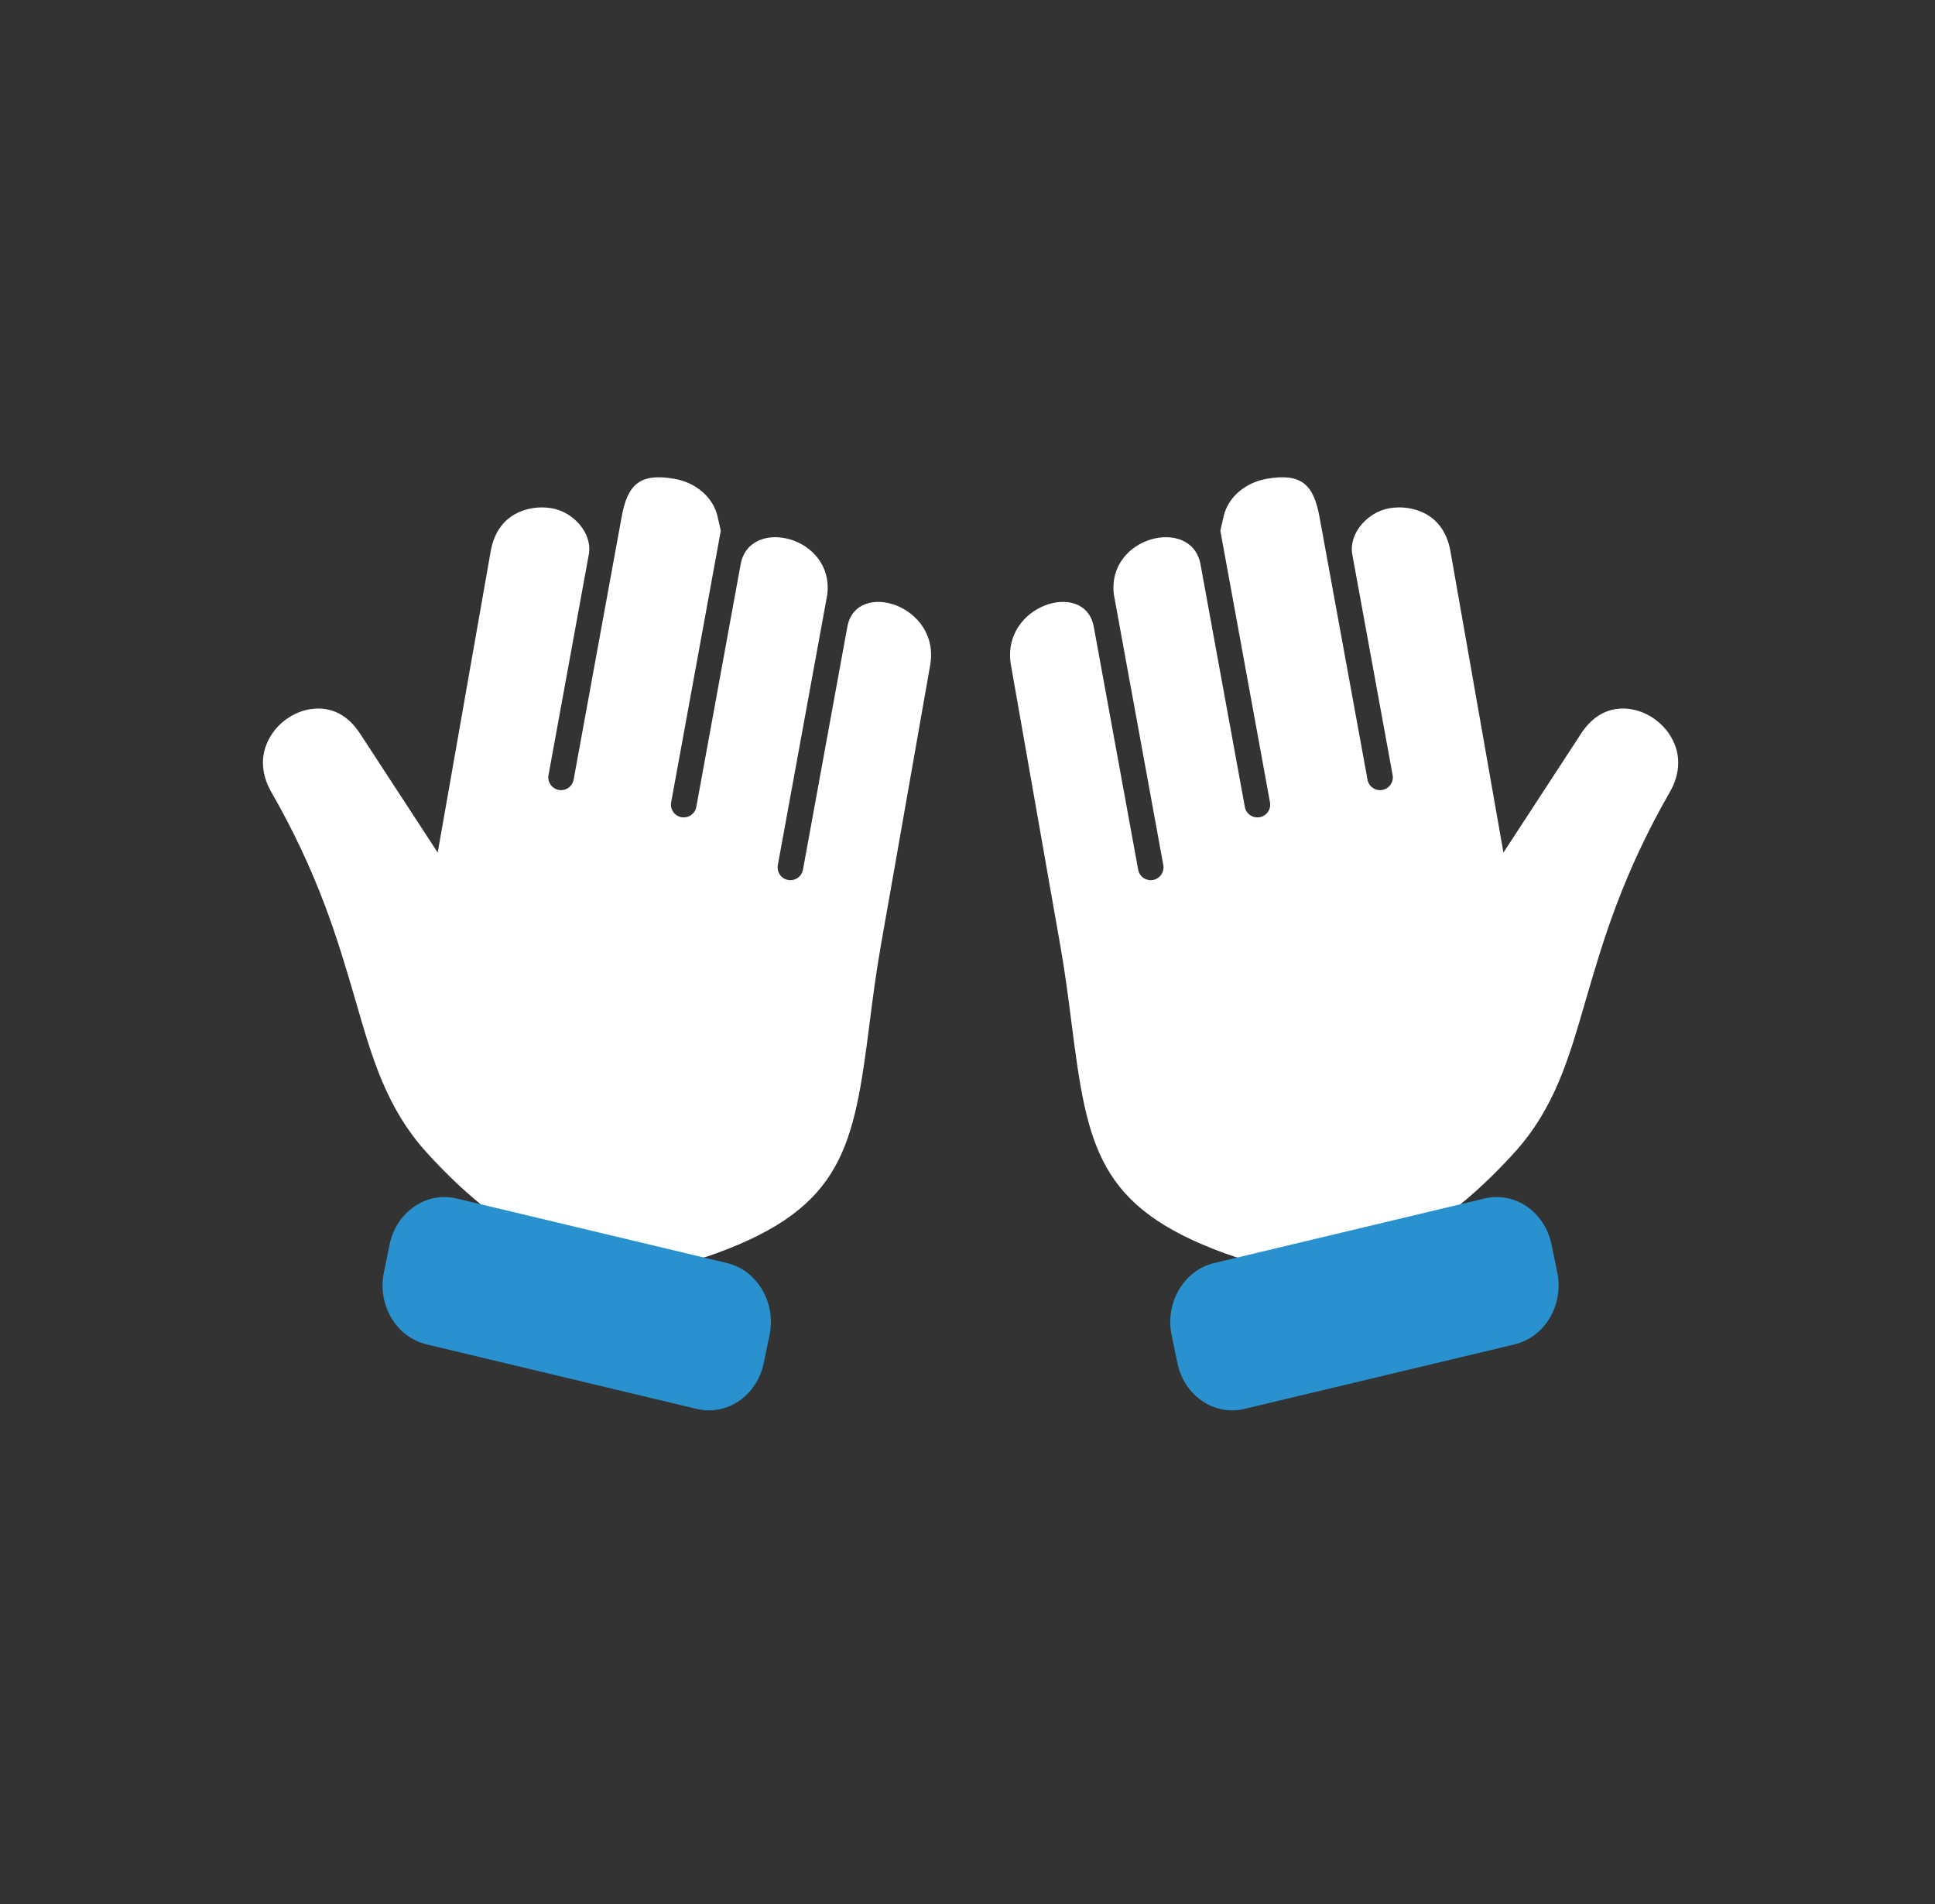 <svg width="63" height="62" viewBox="0 0 63 62" fill="none" xmlns="http://www.w3.org/2000/svg">
<rect x="0" y="0" width="63" height="62" fill="#333333" stroke="none"/>
<path fill-rule="evenodd" clip-rule="evenodd" d="M24.114 18.373L22.671 26.269C22.632 26.495 22.416 26.647 22.19 26.608C21.964 26.569 21.812 26.354 21.851 26.127L23.463 17.305C23.465 17.297 23.466 17.29 23.468 17.283L23.366 16.83C23.216 16.157 22.618 15.705 21.961 15.59C20.824 15.39 20.431 15.781 20.24 16.828L18.677 25.381C18.638 25.607 18.423 25.759 18.196 25.72C17.97 25.68 17.818 25.465 17.858 25.239L19.17 18.055C19.297 17.363 18.67 16.673 17.977 16.551C17.739 16.509 17.491 16.511 17.254 16.561C16.528 16.715 16.105 17.22 15.977 17.944L14.251 27.759L11.72 23.881C11.347 23.311 10.812 22.988 10.123 23.087C9.876 23.122 9.638 23.214 9.427 23.346C9.212 23.481 9.021 23.658 8.876 23.866C8.451 24.477 8.472 25.162 8.838 25.797C9.523 26.987 10.105 28.219 10.588 29.504C10.965 30.509 11.27 31.524 11.569 32.554C12.111 34.421 12.566 36.068 13.907 37.542C15.145 38.902 16.652 40.189 18.397 40.836C20.043 41.446 21.665 41.411 23.316 40.809C27.456 39.302 27.8 37.334 28.308 33.346C28.415 32.501 28.525 31.659 28.673 30.82L30.285 21.655C30.629 19.699 27.875 18.84 27.587 20.411L26.144 28.312C26.105 28.539 25.889 28.691 25.663 28.651C25.436 28.612 25.285 28.397 25.324 28.17L26.934 19.361C27.17 17.451 24.401 16.801 24.114 18.373L24.114 18.373Z" fill="white"/>
<path d="M23.667 41.123L14.868 39.022C13.882 38.786 12.906 39.455 12.687 40.514L12.499 41.426C12.28 42.486 12.901 43.536 13.887 43.771L22.686 45.873C23.671 46.108 24.647 45.44 24.866 44.38L25.054 43.468C25.273 42.408 24.652 41.358 23.667 41.123Z" fill="#2992CE"/>
<path fill-rule="evenodd" clip-rule="evenodd" d="M39.086 18.373L40.529 26.269C40.568 26.495 40.783 26.647 41.01 26.608C41.236 26.569 41.388 26.354 41.349 26.127L39.737 17.305C39.735 17.297 39.734 17.29 39.732 17.283L39.834 16.83C39.984 16.157 40.582 15.705 41.238 15.59C42.375 15.39 42.768 15.781 42.96 16.828L44.523 25.381C44.562 25.607 44.777 25.759 45.003 25.72C45.23 25.68 45.382 25.465 45.342 25.239L44.029 18.055C43.903 17.363 44.53 16.673 45.222 16.551C45.461 16.509 45.709 16.511 45.946 16.561C46.672 16.715 47.095 17.22 47.223 17.944L48.949 27.759L51.48 23.881C51.853 23.311 52.388 22.988 53.077 23.087C53.324 23.122 53.562 23.214 53.773 23.346C53.987 23.481 54.178 23.658 54.324 23.866C54.749 24.477 54.728 25.162 54.362 25.797C53.677 26.987 53.095 28.219 52.612 29.504C52.234 30.509 51.93 31.524 51.631 32.554C51.089 34.421 50.634 36.068 49.293 37.542C48.055 38.902 46.548 40.189 44.803 40.836C43.157 41.446 41.535 41.411 39.884 40.809C35.744 39.302 35.4 37.334 34.892 33.346C34.785 32.502 34.675 31.659 34.527 30.82L32.915 21.655C32.571 19.699 35.325 18.84 35.612 20.411L37.056 28.312C37.095 28.539 37.311 28.691 37.537 28.651C37.763 28.612 37.915 28.397 37.876 28.171L36.266 19.361C36.03 17.451 38.799 16.801 39.086 18.373H39.086Z" fill="white"/>
<path d="M39.533 41.123L48.332 39.022C49.318 38.786 50.294 39.455 50.513 40.514L50.701 41.426C50.92 42.486 50.298 43.536 49.313 43.771L40.514 45.873C39.529 46.108 38.553 45.44 38.334 44.38L38.145 43.468C37.927 42.408 38.548 41.358 39.533 41.123Z" fill="#2992CE"/>
</svg>

